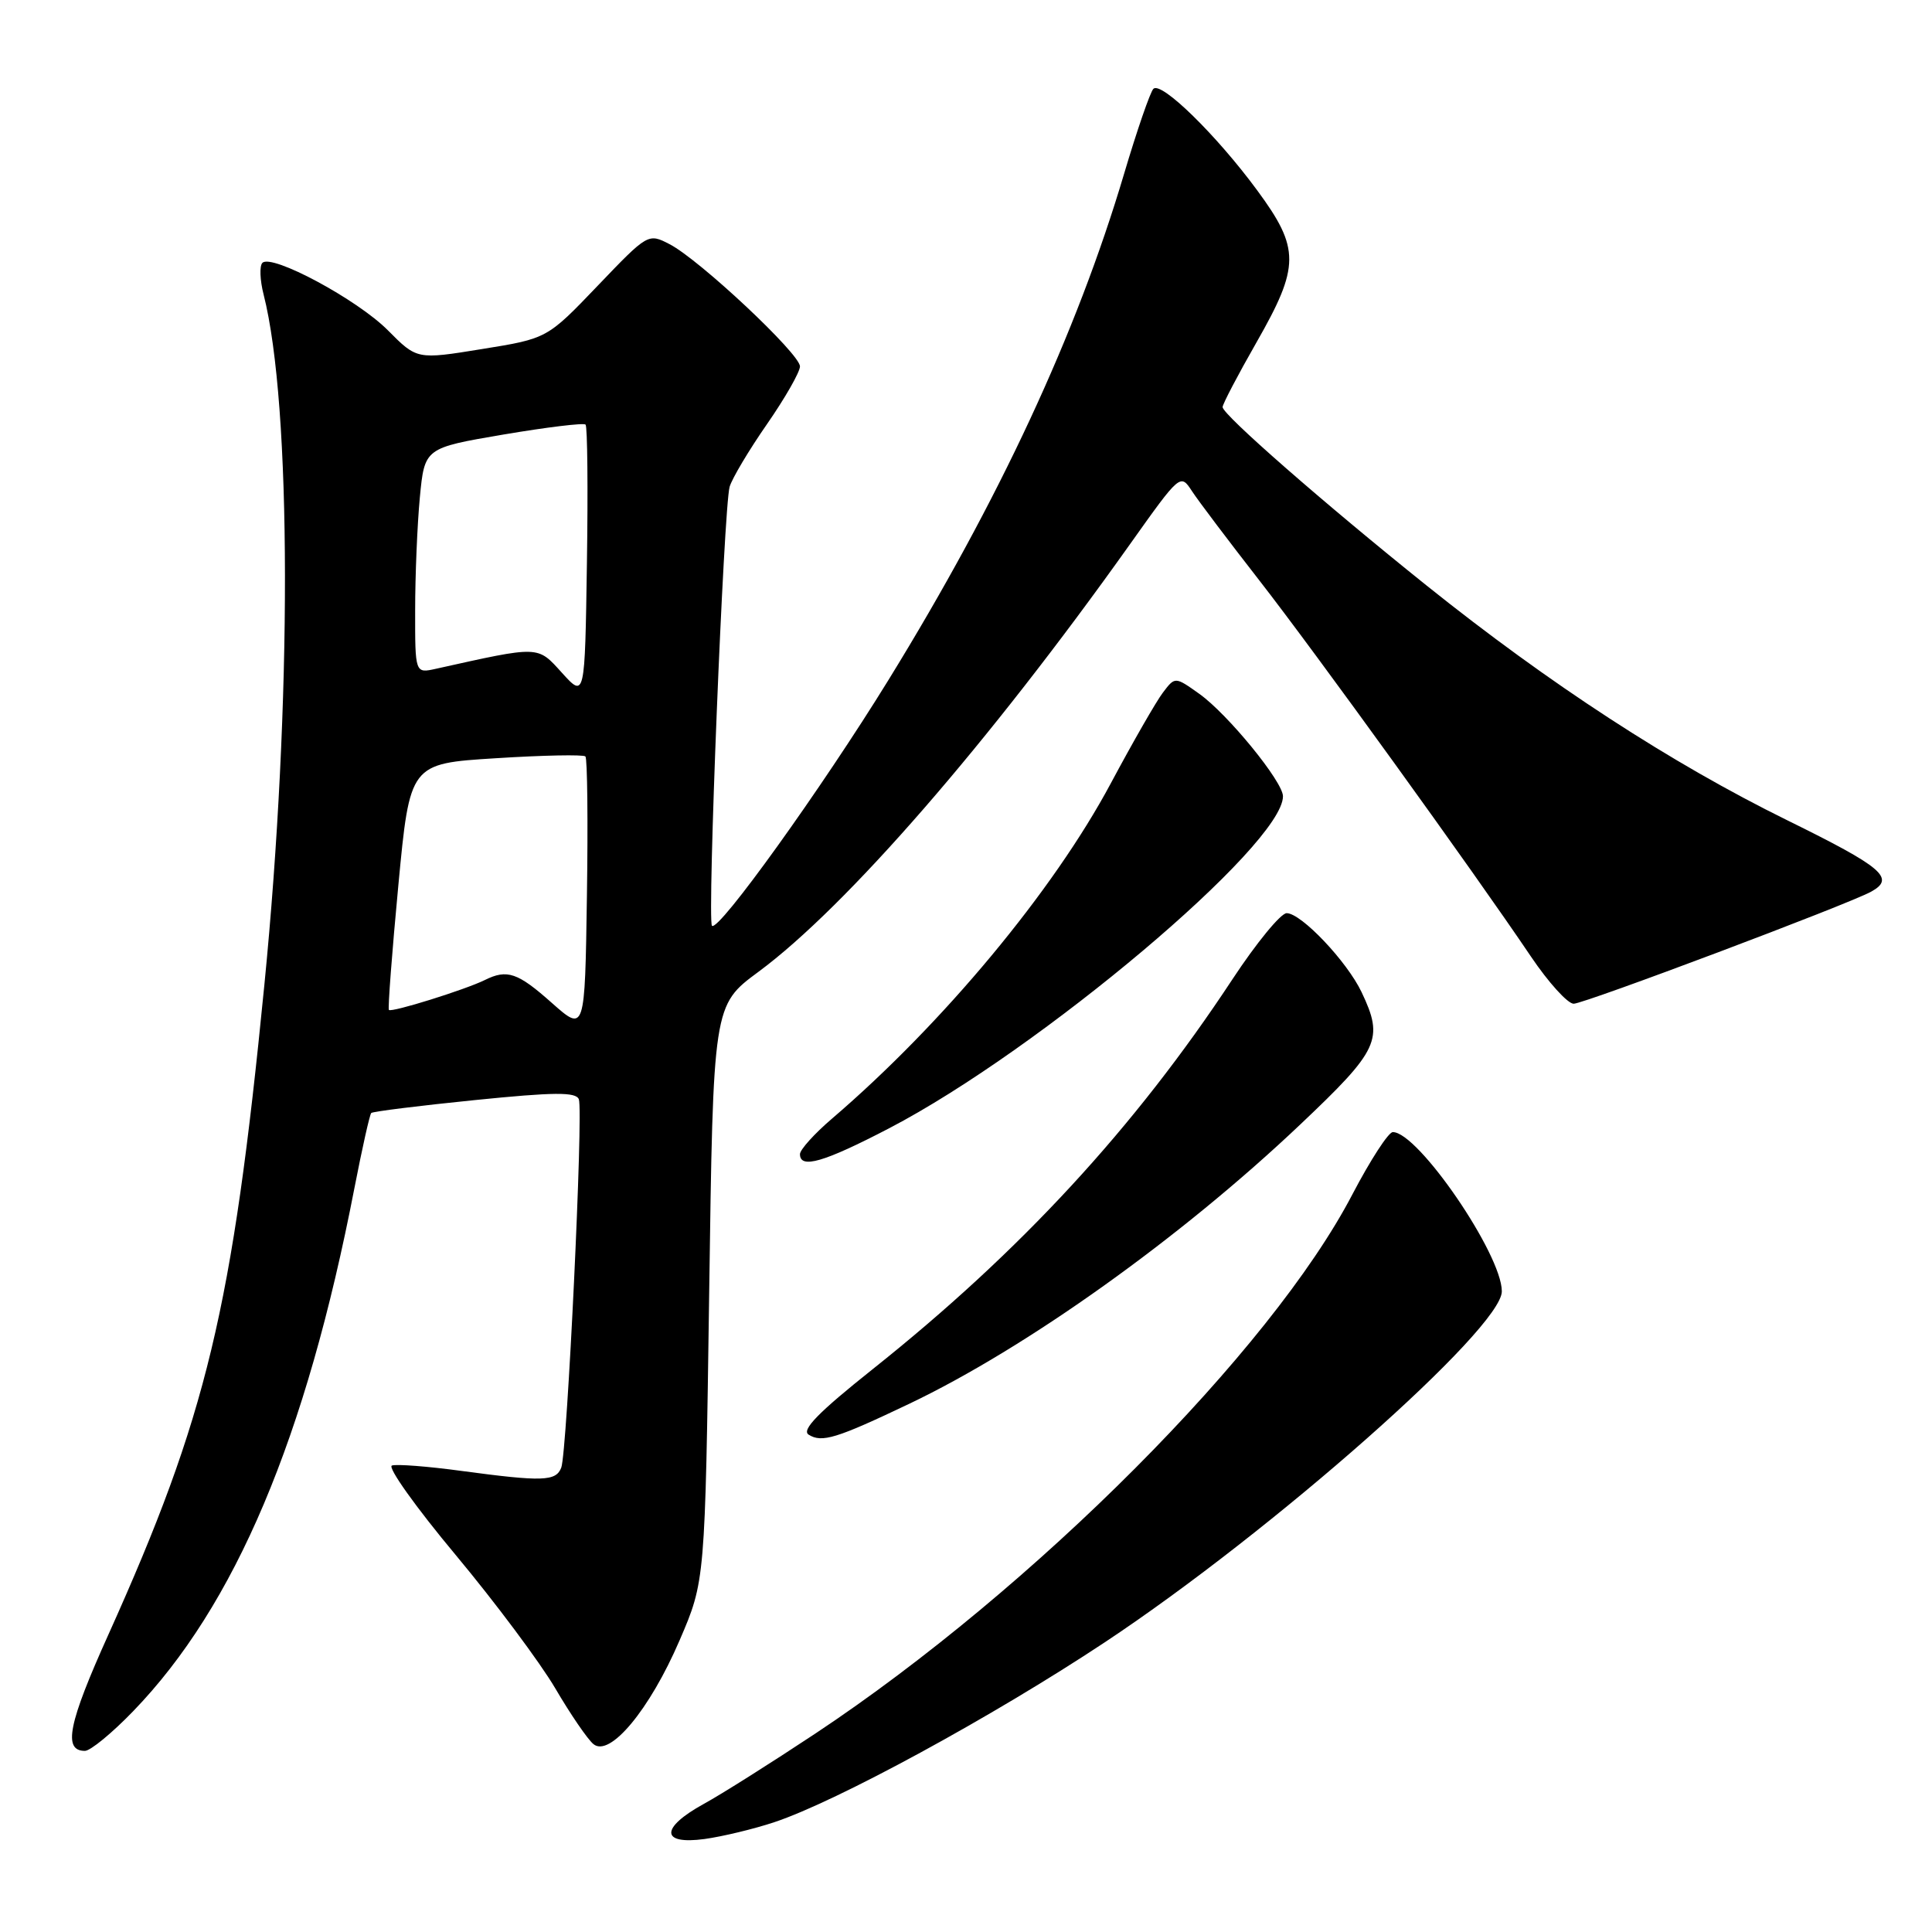 <?xml version="1.0" encoding="UTF-8" standalone="no"?>
<!DOCTYPE svg PUBLIC "-//W3C//DTD SVG 1.1//EN" "http://www.w3.org/Graphics/SVG/1.1/DTD/svg11.dtd" >
<svg xmlns="http://www.w3.org/2000/svg" xmlns:xlink="http://www.w3.org/1999/xlink" version="1.1" viewBox="0 0 256 256">
 <g >
 <path fill="currentColor"
d=" M 102.60 241.45 C 110.88 238.70 131.55 227.45 146.38 217.62 C 168.63 202.87 199.00 176.03 199.00 171.11 C 199.00 166.20 187.88 149.97 184.55 150.01 C 183.97 150.02 181.57 153.73 179.20 158.26 C 168.40 178.97 136.98 210.50 108.00 229.73 C 102.22 233.56 95.59 237.75 93.25 239.03 C 87.47 242.21 87.52 244.47 93.35 243.68 C 95.74 243.35 99.90 242.35 102.60 241.45 Z  M 17.64 226.75 C 31.15 212.78 40.55 190.57 46.97 157.39 C 47.99 152.14 48.99 147.68 49.19 147.48 C 49.39 147.28 55.56 146.51 62.89 145.77 C 73.46 144.70 76.32 144.68 76.70 145.66 C 77.31 147.25 75.15 192.44 74.37 194.47 C 73.67 196.29 71.91 196.35 61.19 194.91 C 56.72 194.30 52.55 193.98 51.93 194.19 C 51.31 194.40 55.11 199.73 60.37 206.03 C 65.63 212.34 71.57 220.30 73.58 223.72 C 75.59 227.15 77.86 230.47 78.63 231.10 C 80.80 232.91 86.09 226.55 90.05 217.35 C 93.43 209.50 93.43 209.50 93.97 171.35 C 94.50 133.20 94.50 133.20 100.50 128.77 C 112.14 120.16 131.01 98.45 149.73 72.11 C 156.39 62.74 156.41 62.73 157.95 65.09 C 158.80 66.39 162.82 71.71 166.87 76.91 C 174.30 86.45 195.06 115.19 202.86 126.75 C 205.18 130.19 207.73 133.00 208.52 133.00 C 209.91 133.00 244.97 119.80 247.94 118.15 C 251.18 116.36 249.50 114.93 236.80 108.68 C 221.40 101.10 205.30 90.62 189.00 77.56 C 175.38 66.64 162.00 54.94 162.00 53.94 C 162.00 53.55 164.02 49.69 166.49 45.37 C 172.25 35.28 172.27 32.94 166.60 25.24 C 161.20 17.90 153.87 10.73 152.83 11.77 C 152.41 12.19 150.66 17.26 148.95 23.02 C 142.65 44.23 132.38 66.31 117.74 90.08 C 108.87 104.48 95.19 123.53 94.34 122.67 C 93.69 122.02 95.90 67.26 96.68 64.50 C 97.00 63.40 99.22 59.67 101.63 56.20 C 104.03 52.74 106.00 49.29 106.00 48.55 C 106.00 46.89 92.68 34.40 88.73 32.36 C 85.89 30.89 85.85 30.91 79.19 37.87 C 72.50 44.86 72.50 44.86 63.87 46.25 C 55.25 47.65 55.25 47.65 51.40 43.77 C 47.34 39.68 36.01 33.60 34.77 34.83 C 34.37 35.23 34.44 37.12 34.93 39.03 C 38.66 53.67 38.71 93.20 35.03 130.50 C 30.79 173.55 27.41 187.62 14.36 216.60 C 9.04 228.39 8.32 232.00 11.25 232.00 C 11.98 232.00 14.85 229.64 17.64 226.75 Z  M 120.50 186.00 C 136.03 178.59 156.43 164.03 172.25 149.04 C 182.77 139.08 183.39 137.73 180.42 131.47 C 178.48 127.39 172.42 121.00 170.49 121.00 C 169.71 121.00 166.48 124.94 163.31 129.75 C 150.35 149.43 135.22 165.83 115.65 181.41 C 108.45 187.14 106.16 189.48 107.15 190.10 C 108.90 191.20 110.81 190.62 120.50 186.00 Z  M 117.84 149.49 C 137.77 139.10 170.00 111.93 170.00 105.51 C 170.00 103.58 162.69 94.63 158.92 91.94 C 155.70 89.65 155.70 89.65 154.10 91.76 C 153.22 92.91 150.11 98.33 147.19 103.79 C 139.57 118.05 124.95 135.63 110.25 148.22 C 107.91 150.22 106.00 152.34 106.00 152.93 C 106.00 154.93 109.16 154.01 117.84 149.49 Z  M 73.12 132.89 C 68.60 128.87 67.20 128.39 64.24 129.86 C 61.64 131.14 51.86 134.20 51.53 133.82 C 51.38 133.65 51.94 126.23 52.78 117.34 C 54.31 101.18 54.31 101.18 65.70 100.47 C 71.96 100.07 77.30 99.97 77.57 100.23 C 77.83 100.50 77.92 108.83 77.77 118.74 C 77.50 136.77 77.50 136.77 73.12 132.89 Z  M 74.47 89.16 C 71.18 85.53 71.61 85.54 57.75 88.62 C 55.00 89.23 55.00 89.23 55.01 80.87 C 55.01 76.26 55.29 69.54 55.63 65.93 C 56.26 59.36 56.26 59.36 66.70 57.58 C 72.44 56.61 77.34 56.01 77.59 56.26 C 77.84 56.51 77.92 64.76 77.77 74.61 C 77.50 92.50 77.50 92.50 74.47 89.16 Z "/>
</g>
</svg>
